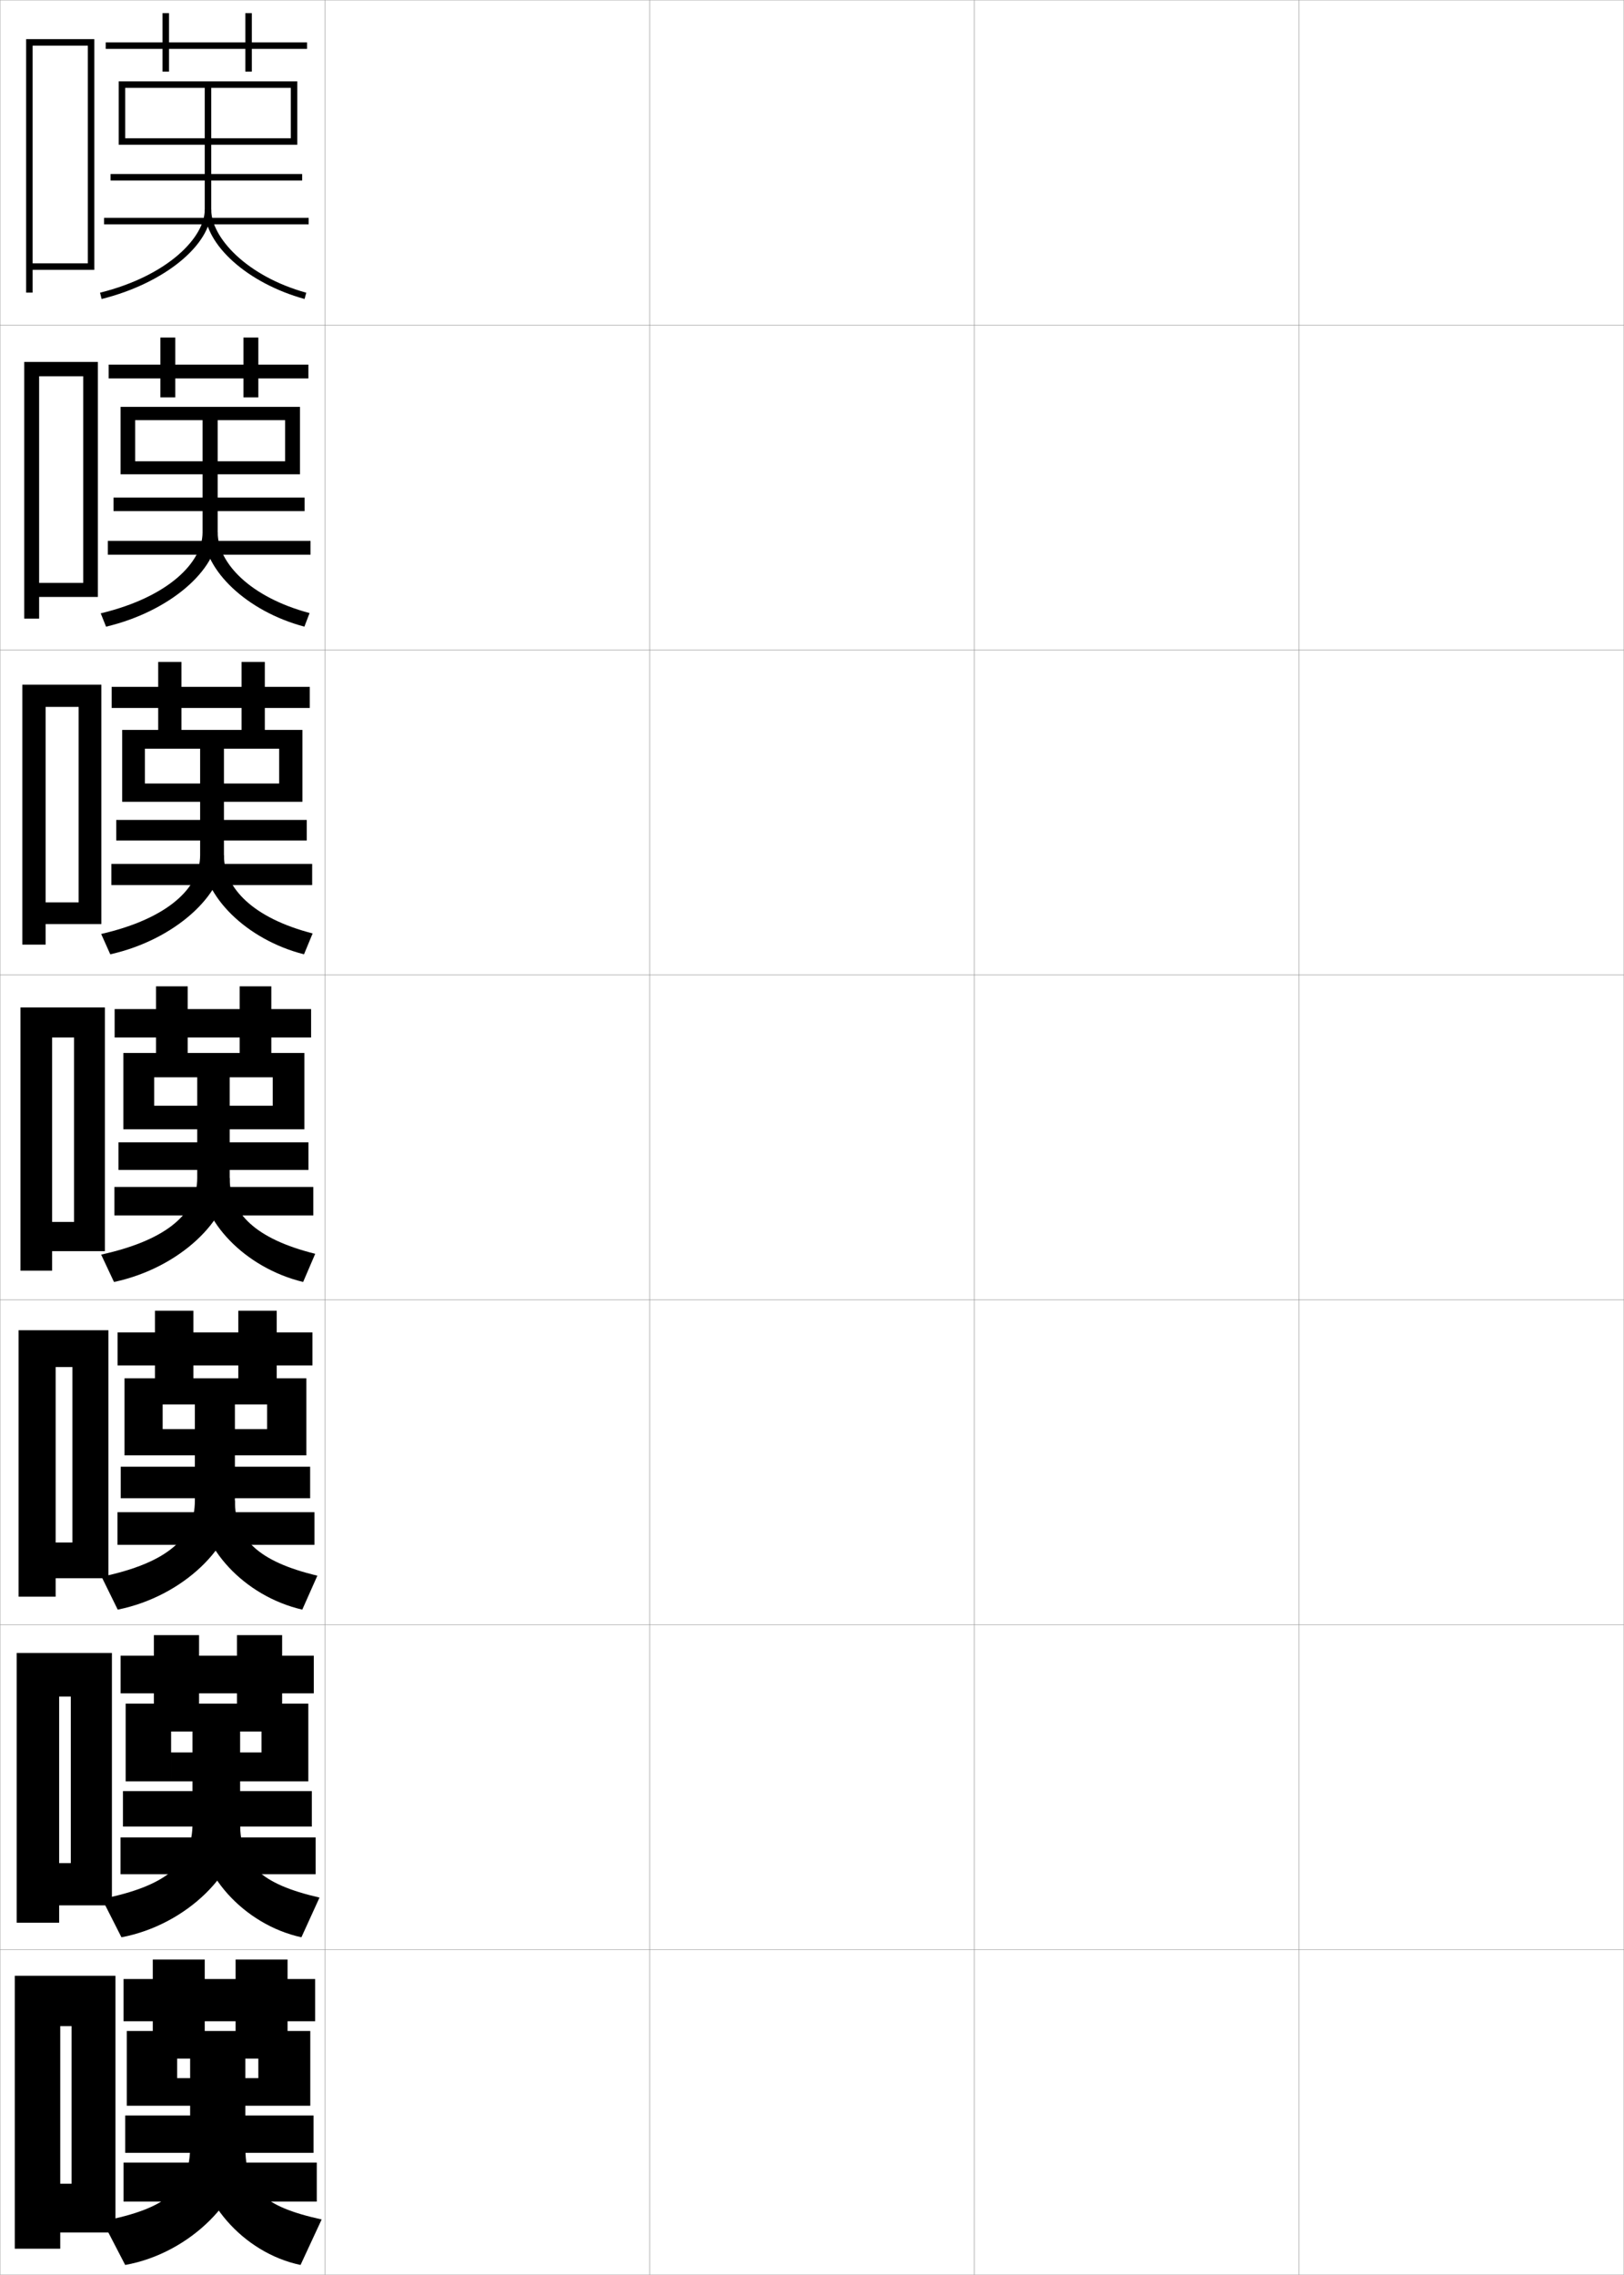 <?xml version="1.0" encoding="utf-8"?>
<!-- Generator: Adobe Illustrator 11 Build 225, SVG Export Plug-In . SVG Version: 6.0.0 Build 78)  -->
<!DOCTYPE svg PUBLIC "-//W3C//DTD SVG 1.0//EN"    "http://www.w3.org/TR/2001/REC-SVG-20010904/DTD/svg10.dtd">
<svg  xmlns="http://www.w3.org/2000/svg" xmlns:xlink="http://www.w3.org/1999/xlink" xmlns:a="http://ns.adobe.com/AdobeSVGViewerExtensions/3.0/"
	 width="500.1" height="700.1" viewBox="0 0 500.1 700.1"
	 overflow="visible" enable-background="new 0 0 500.1 700.1" xml:space="preserve">
		<g id="glyphs">
			<g>
				<rect x="0.05" y="0.05" fill="none" stroke="#999999" stroke-width="0.1" width="100" height="100"/> 
				<rect x="0.05" y="100.05" fill="none" stroke="#999999" stroke-width="0.1" width="100" height="100"/> 
				<rect x="0.05" y="200.05" fill="none" stroke="#999999" stroke-width="0.1" width="100" height="100"/> 
				<rect x="0.05" y="300.05" fill="none" stroke="#999999" stroke-width="0.1" width="100" height="100"/> 
				<rect x="0.05" y="400.05" fill="none" stroke="#999999" stroke-width="0.1" width="100" height="100"/> 
				<rect x="0.05" y="500.05" fill="none" stroke="#999999" stroke-width="0.1" width="100" height="100"/> 
				<rect x="0.05" y="600.05" fill="none" stroke="#999999" stroke-width="0.1" width="100" height="100"/> 
				<rect x="100.05" y="0.05" fill="none" stroke="#999999" stroke-width="0.1" width="100" height="100"/> 
				<rect x="100.05" y="100.05" fill="none" stroke="#999999" stroke-width="0.1" width="100" height="100"/> 
				<rect x="100.05" y="200.05" fill="none" stroke="#999999" stroke-width="0.1" width="100" height="100"/> 
				<rect x="100.05" y="300.05" fill="none" stroke="#999999" stroke-width="0.1" width="100" height="100"/> 
				<rect x="100.05" y="400.05" fill="none" stroke="#999999" stroke-width="0.1" width="100" height="100"/> 
				<rect x="100.05" y="500.05" fill="none" stroke="#999999" stroke-width="0.1" width="100" height="100"/> 
				<rect x="100.05" y="600.05" fill="none" stroke="#999999" stroke-width="0.1" width="100" height="100"/> 
				<rect x="200.05" y="0.05" fill="none" stroke="#999999" stroke-width="0.1" width="100" height="100"/> 
				<rect x="200.05" y="100.05" fill="none" stroke="#999999" stroke-width="0.1" width="100" height="100"/> 
				<rect x="200.05" y="200.05" fill="none" stroke="#999999" stroke-width="0.1" width="100" height="100"/> 
				<rect x="200.05" y="300.05" fill="none" stroke="#999999" stroke-width="0.1" width="100" height="100"/> 
				<rect x="200.05" y="400.05" fill="none" stroke="#999999" stroke-width="0.1" width="100" height="100"/> 
				<rect x="200.05" y="500.05" fill="none" stroke="#999999" stroke-width="0.1" width="100" height="100"/> 
				<rect x="200.05" y="600.05" fill="none" stroke="#999999" stroke-width="0.1" width="100" height="100"/> 
				<rect x="300.05" y="0.05" fill="none" stroke="#999999" stroke-width="0.1" width="100" height="100"/> 
				<rect x="300.05" y="100.05" fill="none" stroke="#999999" stroke-width="0.1" width="100" height="100"/> 
				<rect x="300.05" y="200.05" fill="none" stroke="#999999" stroke-width="0.1" width="100" height="100"/> 
				<rect x="300.05" y="300.05" fill="none" stroke="#999999" stroke-width="0.1" width="100" height="100"/> 
				<rect x="300.05" y="400.05" fill="none" stroke="#999999" stroke-width="0.1" width="100" height="100"/> 
				<rect x="300.05" y="500.05" fill="none" stroke="#999999" stroke-width="0.1" width="100" height="100"/> 
				<rect x="300.05" y="600.05" fill="none" stroke="#999999" stroke-width="0.1" width="100" height="100"/> 
				<rect x="400.05" y="0.05" fill="none" stroke="#999999" stroke-width="0.1" width="100" height="100"/> 
				<rect x="400.05" y="100.05" fill="none" stroke="#999999" stroke-width="0.1" width="100" height="100"/> 
				<rect x="400.05" y="200.05" fill="none" stroke="#999999" stroke-width="0.1" width="100" height="100"/> 
				<rect x="400.05" y="300.05" fill="none" stroke="#999999" stroke-width="0.1" width="100" height="100"/> 
				<rect x="400.05" y="400.05" fill="none" stroke="#999999" stroke-width="0.1" width="100" height="100"/> 
				<rect x="400.05" y="500.05" fill="none" stroke="#999999" stroke-width="0.1" width="100" height="100"/> 
				<rect x="400.05" y="600.05" fill="none" stroke="#999999" stroke-width="0.1" width="100" height="100"/> 
			</g>
			<polygon points="10.05,81.05 10.05,83.05 29.05,83.05 29.05,12.05 
				8.05,12.05 8.05,90.05 10.05,90.05 10.05,14.05 27.05,14.05 
				27.05,81.05 "/>
			<g>
				<polygon points="12.05,179.383 12.05,183.716 30.133,183.716 30.133,111.383 
					7.466,111.383 7.466,190.383 12.05,190.383 12.05,115.8 25.633,115.8 
					25.633,179.383 "/>
				<polygon points="14.05,277.716 14.05,284.383 31.216,284.383 31.216,210.716 
					6.883,210.716 6.883,290.716 14.05,290.716 14.05,217.55 24.216,217.55 
					24.216,277.716 "/>
				<polygon points="22.8,376.05 16.05,376.05 16.05,385.05 32.3,385.05 
					32.3,310.05 6.3,310.05 6.3,391.05 16.05,391.05 16.05,319.3 
					22.8,319.3 "/>
				<polygon points="22.3,474.716 17.133,474.716 17.133,485.716 33.383,485.716 
					33.383,409.384 5.717,409.384 5.717,491.384 17.133,491.384 17.133,420.716 
					22.3,420.716 "/>
				<polygon points="21.8,573.383 18.217,573.383 18.217,586.383 34.466,586.383 
					34.466,508.717 5.133,508.717 5.133,591.717 18.217,591.717 18.217,522.133 
					21.8,522.133 "/>
			</g>
			<polygon points="22.05,672.05 18.55,672.05 18.55,687.05 35.55,687.05 
				35.55,608.05 4.55,608.05 4.55,692.05 18.55,692.05 18.55,623.55 
				22.05,623.55 "/>
			<polygon points="94.55,13.05 77.55,13.05 77.55,4.05 75.55,4.05 75.55,13.05 
				52.05,13.05 52.05,4.05 50.05,4.05 50.05,13.05 32.55,13.05 
				32.55,15.05 50.05,15.05 50.05,22.05 52.05,22.05 52.05,15.05 
				75.55,15.05 75.55,22.05 77.55,22.05 77.55,15.05 94.55,15.05 "/>
			<polygon points="79.55,112.216 79.55,103.883 74.966,103.883 74.966,112.216 
				53.966,112.216 53.966,103.883 49.383,103.883 49.383,112.216 33.466,112.216 
				33.466,116.466 49.383,116.466 49.383,122.299 53.966,122.299 53.966,116.466 
				74.966,116.466 74.966,122.299 79.55,122.299 79.55,116.466 94.966,116.466 
				94.966,112.216 "/>
			<polygon points="81.55,211.383 81.55,203.716 74.383,203.716 74.383,211.383 
				55.883,211.383 55.883,203.716 48.716,203.716 48.716,211.383 34.383,211.383 
				34.383,217.883 48.716,217.883 48.716,226.05 55.883,226.05 55.883,217.883 
				74.383,217.883 74.383,226.05 81.55,226.05 81.55,217.883 95.383,217.883 
				95.383,211.383 "/>
			<g>
				<polygon points="95.8,310.55 83.55,310.55 83.55,303.55 73.8,303.55 
					73.8,310.55 57.8,310.55 57.8,303.55 48.05,303.55 48.05,310.55 
					35.3,310.55 35.3,319.3 48.05,319.3 48.05,325.05 57.8,325.05 
					57.8,319.3 73.8,319.3 73.8,325.05 83.55,325.05 83.55,319.3 
					95.8,319.3 "/>
				<polygon points="96.217,410.05 85.217,410.05 85.217,403.384 73.383,403.384 
					73.383,410.05 59.55,410.05 59.55,403.384 47.717,403.384 47.717,410.05 
					36.217,410.05 36.217,420.216 47.717,420.216 47.717,425.384 59.55,425.384 
					59.55,420.216 73.383,420.216 73.383,425.384 85.217,425.384 85.217,420.216 
					96.217,420.216 "/>
				<polygon points="96.633,509.55 86.883,509.55 86.883,503.217 72.967,503.217 
					72.967,509.55 61.3,509.55 61.3,503.217 47.383,503.217 47.383,509.55 
					37.133,509.55 37.133,521.133 47.383,521.133 47.383,525.717 61.3,525.717 
					61.3,521.133 72.967,521.133 72.967,525.717 86.883,525.717 86.883,521.133 
					96.633,521.133 "/>
			</g>
			<polygon points="97.05,609.05 88.55,609.05 88.55,603.05 72.55,603.05 
				72.55,609.05 63.05,609.05 63.05,603.05 47.05,603.05 47.05,609.05 
				38.05,609.05 38.05,622.05 47.05,622.05 47.05,626.05 63.05,626.05 
				63.05,622.05 72.55,622.05 72.55,626.05 88.55,626.05 88.55,622.05 
				97.05,622.05 "/>
			<g>
				<path d="M38.55,27.05h24.5v37.5c0,8.475-11.3,20.303-32.242,25.529l0.484,1.941
					c19.245-4.804,33.758-16.613,33.758-27.471v-37.5h24.5v15.5h-51v2h53v-19.5h-55v19.5h2V27.05z"/>
				<rect x="34.05" y="53.55" width="59" height="2"/> 
				<rect x="32.05" y="67.05" width="63" height="2"/> 
				<path d="M63.05,64.55c0,10.818,13.213,22.625,30.734,27.464l0.531-1.928
					c-18.318-5.06-29.266-16.957-29.266-25.536H63.05z"/>
			</g>
			<g>
				<g>
					<path d="M87.792,129.3v12.667H41.625v4h50.75v-20.75h-55.25v20.75h4.5v-16.666h20.75v34.583
						c0,9.14-10.446,19.86-31.356,24.874l1.641,4.103
						c19.679-4.662,34.381-17.577,34.381-28.976v-34.583H87.792z"/>
					<rect x="34.958" y="153.133" width="58.833" height="4.167"/> 
					<rect x="33.208" y="166.466" width="62.417" height="4.25"/> 
					<path d="M93.737,192.853c-17.704-4.683-31.029-17.417-31.029-28.97h4.333
						c0,9.329,9.959,19.903,28.289,24.794L93.737,192.853z"/>
				</g>
				<g>
					<path d="M85.962,230.424v10.708H44.628v5.625h48.5v-22.125h-55.5v22.125h7v-16.333h17v32.792
						c0,9.805-9.593,19.417-30.47,24.217l2.798,6.264
						c20.112-4.52,35.006-18.54,35.006-30.481v-32.792H85.962z"/>
					<rect x="35.795" y="252.341" width="58.667" height="6.333"/> 
					<rect x="34.295" y="265.882" width="61.833" height="6.5"/> 
					<path d="M93.618,293.692c-17.887-4.527-31.323-18.188-31.323-30.476h6.667
						c0,10.078,8.971,19.329,27.312,24.052L93.618,293.692z"/>
				</g>
				<g>
					<path d="M83.983,331.55v8.75h-36.5v7.25h46.25v-23.5h-55.75v23.5h9.5v-16h13.25v31
						c0,10.47-8.739,18.974-29.584,23.562l3.955,8.424
						c20.546-4.377,35.629-19.502,35.629-31.985v-31H83.983z"/>
					<rect x="36.483" y="351.55" width="58.5" height="8.5"/> 
					<rect x="35.233" y="365.3" width="61.25" height="8.75"/> 
					<path d="M93.351,394.532c-18.069-4.372-31.617-18.96-31.617-31.982h9
						c0,10.827,7.983,18.755,26.335,23.31L93.351,394.532z"/>
				</g>
				<g>
					<path d="M82.256,432.216v7.586H50.089v8.082h44.25v-23.707h-56v23.707h11.75v-15.668
						h9.917v29.668c0,11.183-8.019,19.018-28.723,23.373l4.97,10.117
						c20.39-4.11,36.086-19.92,36.086-33.49v-29.668H82.256z"/>
					<rect x="37.172" y="451.384" width="58.334" height="9.707"/> 
					<rect x="36.172" y="465.384" width="60.667" height="10.041"/> 
					<path d="M93.084,495.372c-17.997-4.155-31.745-19.428-31.745-33.488h11
						c0,11.576,7.027,18.652,25.39,23.039L93.084,495.372z"/>
				</g>
				<g>
					<path d="M80.528,532.883v6.421H52.694v8.913h42.25v-23.913h-56.25v23.913h14v-15.334h6.583
						v28.334c0,11.896-7.298,19.063-27.861,23.187l5.985,11.809
						c20.234-3.843,36.543-20.338,36.543-34.995v-28.334H80.528z"/>
					<rect x="37.861" y="551.217" width="58.167" height="10.916"/> 
					<rect x="37.111" y="565.467" width="60.083" height="11.333"/> 
					<path d="M92.817,596.211c-17.924-3.938-31.873-19.895-31.873-34.994h13
						c0,12.325,6.072,18.55,24.445,22.77L92.817,596.211z"/>
				</g>
			</g>
			<g>
				<path d="M79.55,633.55v6h-25v8.5h41v-23h-56.5v23h15.5v-14.5h4v27c0,12.61-6.577,19.109-27,23l7,13.5
					c20.078-3.575,37-20.756,37-36.5v-27H79.55z"/>
				<rect x="38.55" y="651.05" width="58" height="11.5"/> 
				<rect x="38.05" y="665.55" width="59.5" height="12"/> 
				<path d="M92.55,697.05c-17.852-3.72-32-20.361-32-36.5h15c0,13.075,5.116,18.448,23.5,22.5
					L92.55,697.05z"/>
			</g>
		</g>
	</svg>

